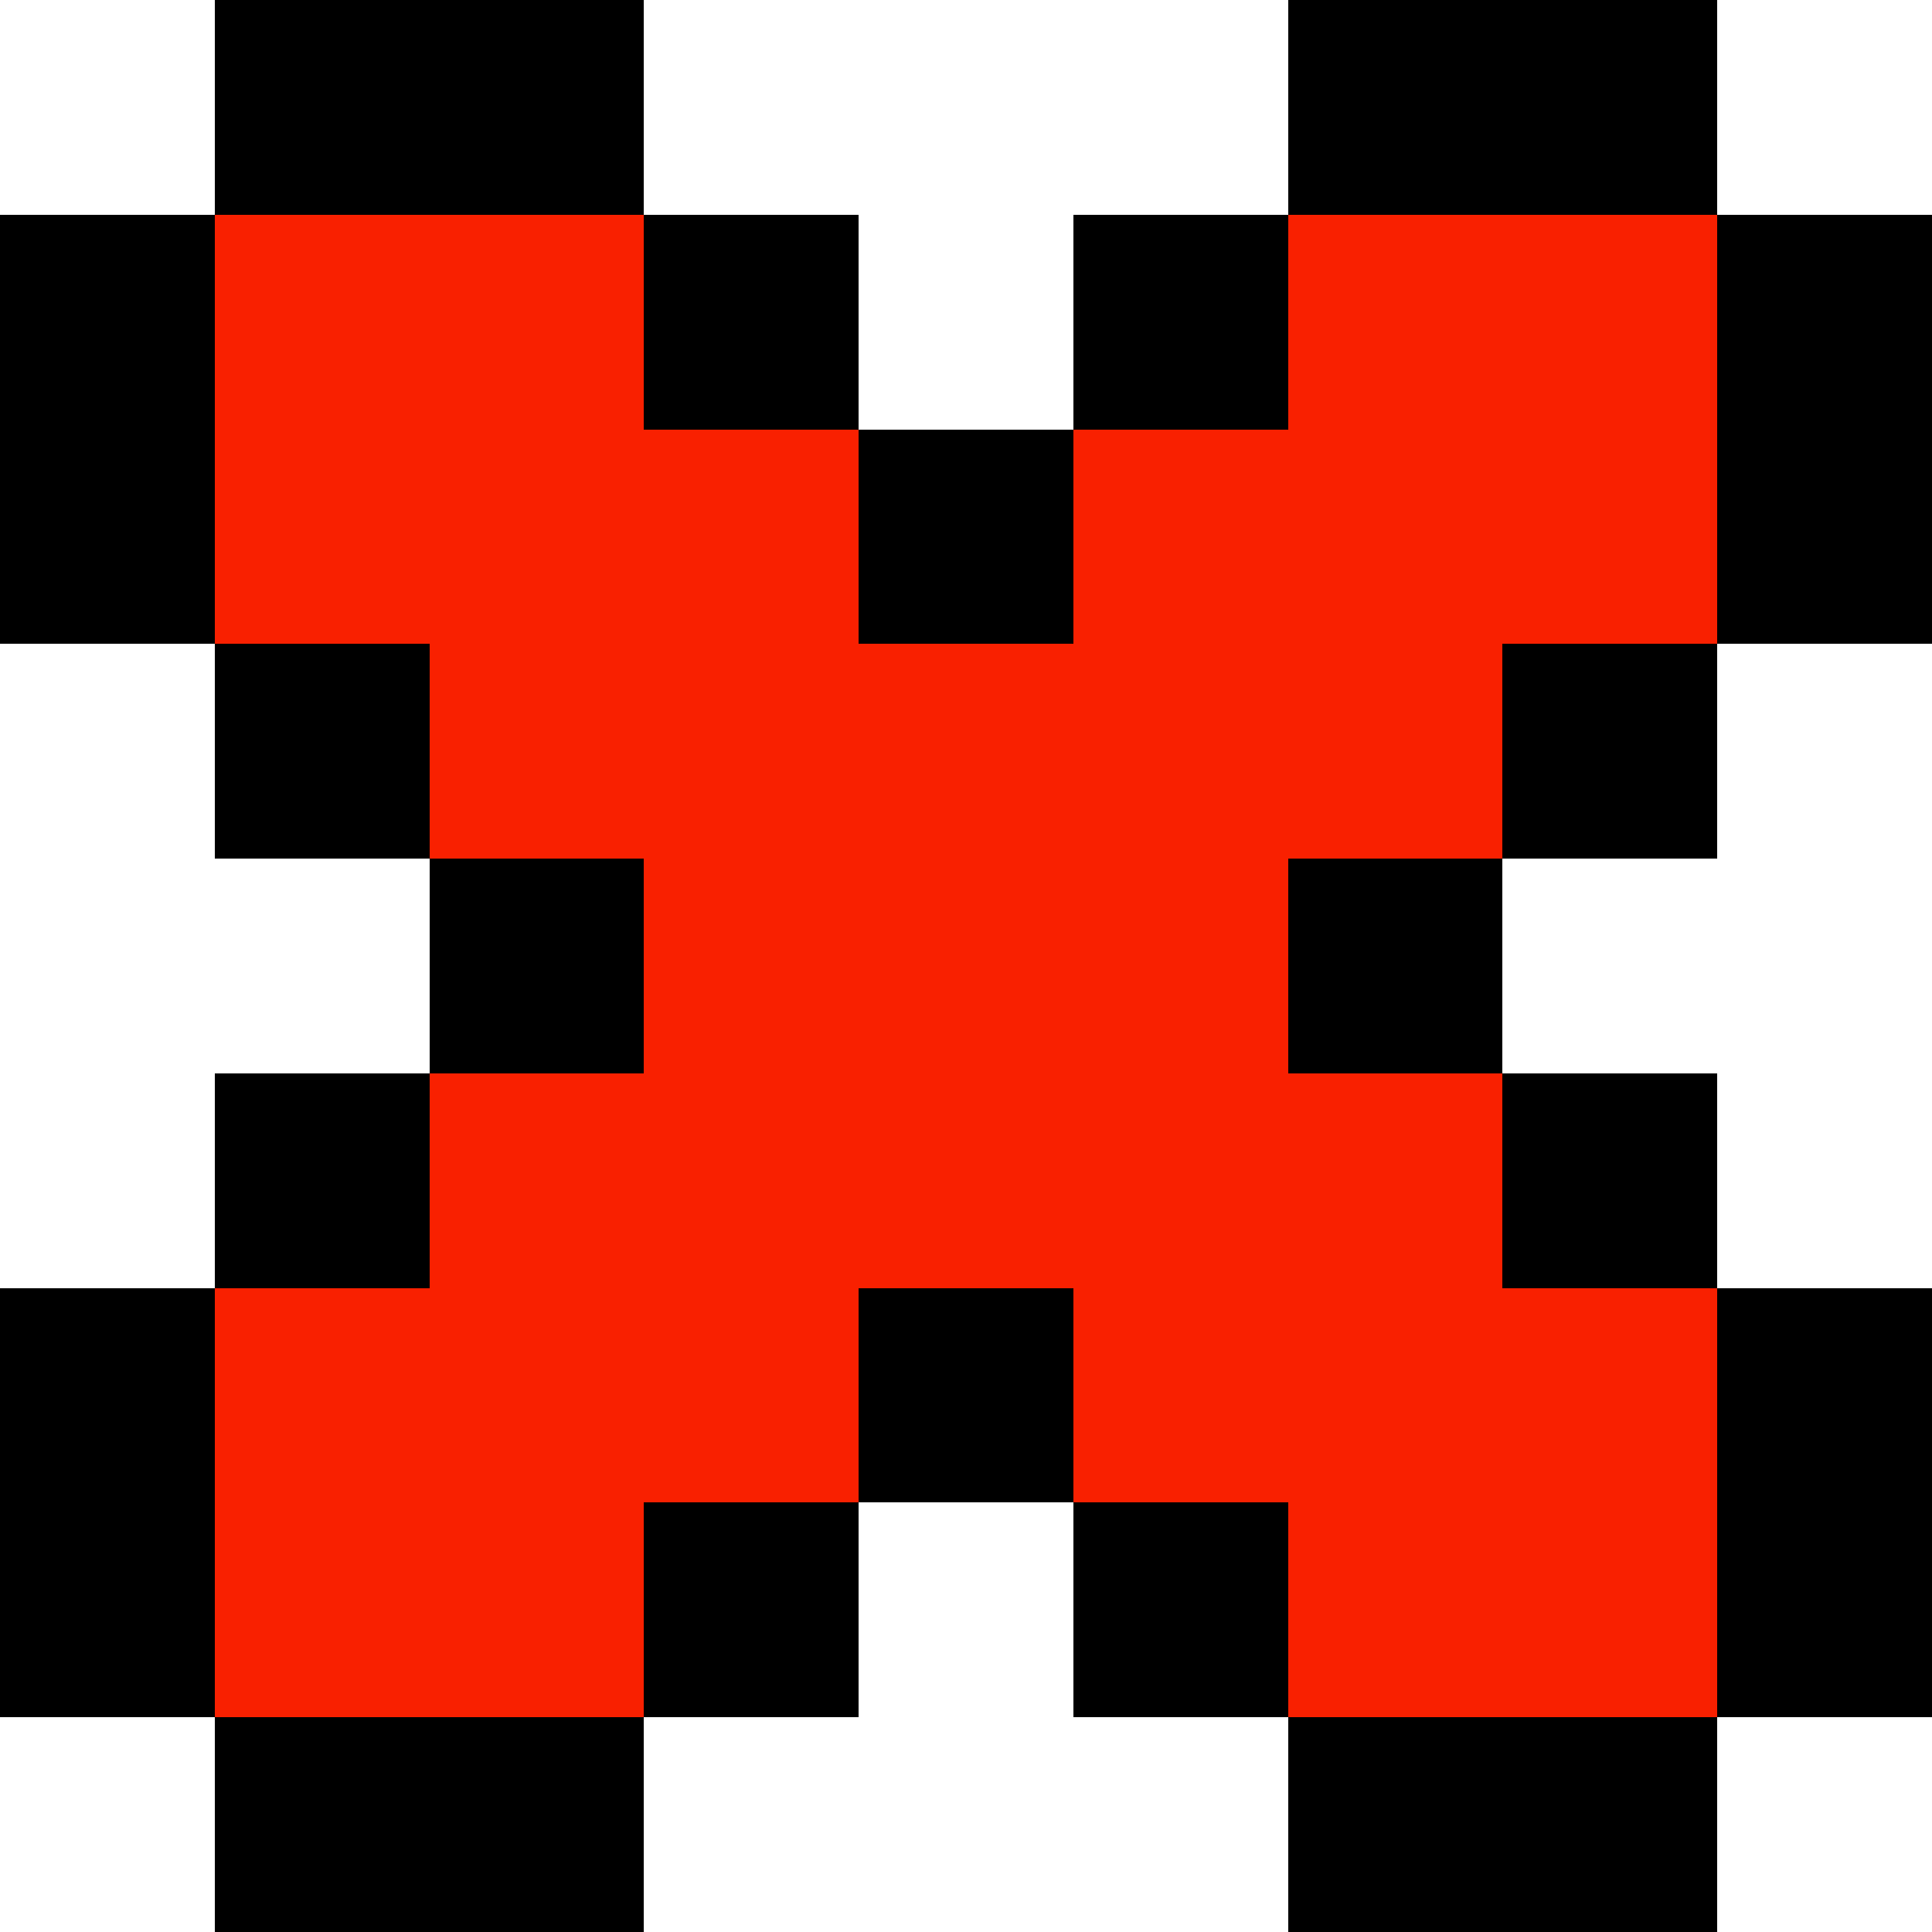 <?xml version="1.0" encoding="UTF-8" ?>
<svg version="1.1" width="9" height="9" xmlns="http://www.w3.org/2000/svg" shape-rendering="crispEdges">
<rect x="1" y="0" width="1" height="1" fill="#000000" />
<rect x="2" y="0" width="1" height="1" fill="#000000" />
<rect x="6" y="0" width="1" height="1" fill="#000000" />
<rect x="7" y="0" width="1" height="1" fill="#000000" />
<rect x="0" y="1" width="1" height="1" fill="#000000" />
<rect x="1" y="1" width="1" height="1" fill="#F92000" />
<rect x="2" y="1" width="1" height="1" fill="#F92000" />
<rect x="3" y="1" width="1" height="1" fill="#000000" />
<rect x="5" y="1" width="1" height="1" fill="#000000" />
<rect x="6" y="1" width="1" height="1" fill="#F92000" />
<rect x="7" y="1" width="1" height="1" fill="#F92000" />
<rect x="8" y="1" width="1" height="1" fill="#000000" />
<rect x="0" y="2" width="1" height="1" fill="#000000" />
<rect x="1" y="2" width="1" height="1" fill="#F92000" />
<rect x="2" y="2" width="1" height="1" fill="#F92000" />
<rect x="3" y="2" width="1" height="1" fill="#F92000" />
<rect x="4" y="2" width="1" height="1" fill="#000000" />
<rect x="5" y="2" width="1" height="1" fill="#F92000" />
<rect x="6" y="2" width="1" height="1" fill="#F92000" />
<rect x="7" y="2" width="1" height="1" fill="#F92000" />
<rect x="8" y="2" width="1" height="1" fill="#000000" />
<rect x="1" y="3" width="1" height="1" fill="#000000" />
<rect x="2" y="3" width="1" height="1" fill="#F92000" />
<rect x="3" y="3" width="1" height="1" fill="#F92000" />
<rect x="4" y="3" width="1" height="1" fill="#F92000" />
<rect x="5" y="3" width="1" height="1" fill="#F92000" />
<rect x="6" y="3" width="1" height="1" fill="#F92000" />
<rect x="7" y="3" width="1" height="1" fill="#000000" />
<rect x="2" y="4" width="1" height="1" fill="#000000" />
<rect x="3" y="4" width="1" height="1" fill="#F92000" />
<rect x="4" y="4" width="1" height="1" fill="#F92000" />
<rect x="5" y="4" width="1" height="1" fill="#F92000" />
<rect x="6" y="4" width="1" height="1" fill="#000000" />
<rect x="1" y="5" width="1" height="1" fill="#000000" />
<rect x="2" y="5" width="1" height="1" fill="#F92000" />
<rect x="3" y="5" width="1" height="1" fill="#F92000" />
<rect x="4" y="5" width="1" height="1" fill="#F92000" />
<rect x="5" y="5" width="1" height="1" fill="#F92000" />
<rect x="6" y="5" width="1" height="1" fill="#F92000" />
<rect x="7" y="5" width="1" height="1" fill="#000000" />
<rect x="0" y="6" width="1" height="1" fill="#000000" />
<rect x="1" y="6" width="1" height="1" fill="#F92000" />
<rect x="2" y="6" width="1" height="1" fill="#F92000" />
<rect x="3" y="6" width="1" height="1" fill="#F92000" />
<rect x="4" y="6" width="1" height="1" fill="#000000" />
<rect x="5" y="6" width="1" height="1" fill="#F92000" />
<rect x="6" y="6" width="1" height="1" fill="#F92000" />
<rect x="7" y="6" width="1" height="1" fill="#F92000" />
<rect x="8" y="6" width="1" height="1" fill="#000000" />
<rect x="0" y="7" width="1" height="1" fill="#000000" />
<rect x="1" y="7" width="1" height="1" fill="#F92000" />
<rect x="2" y="7" width="1" height="1" fill="#F92000" />
<rect x="3" y="7" width="1" height="1" fill="#000000" />
<rect x="5" y="7" width="1" height="1" fill="#000000" />
<rect x="6" y="7" width="1" height="1" fill="#F92000" />
<rect x="7" y="7" width="1" height="1" fill="#F92000" />
<rect x="8" y="7" width="1" height="1" fill="#000000" />
<rect x="1" y="8" width="1" height="1" fill="#000000" />
<rect x="2" y="8" width="1" height="1" fill="#000000" />
<rect x="6" y="8" width="1" height="1" fill="#000000" />
<rect x="7" y="8" width="1" height="1" fill="#000000" />
</svg>